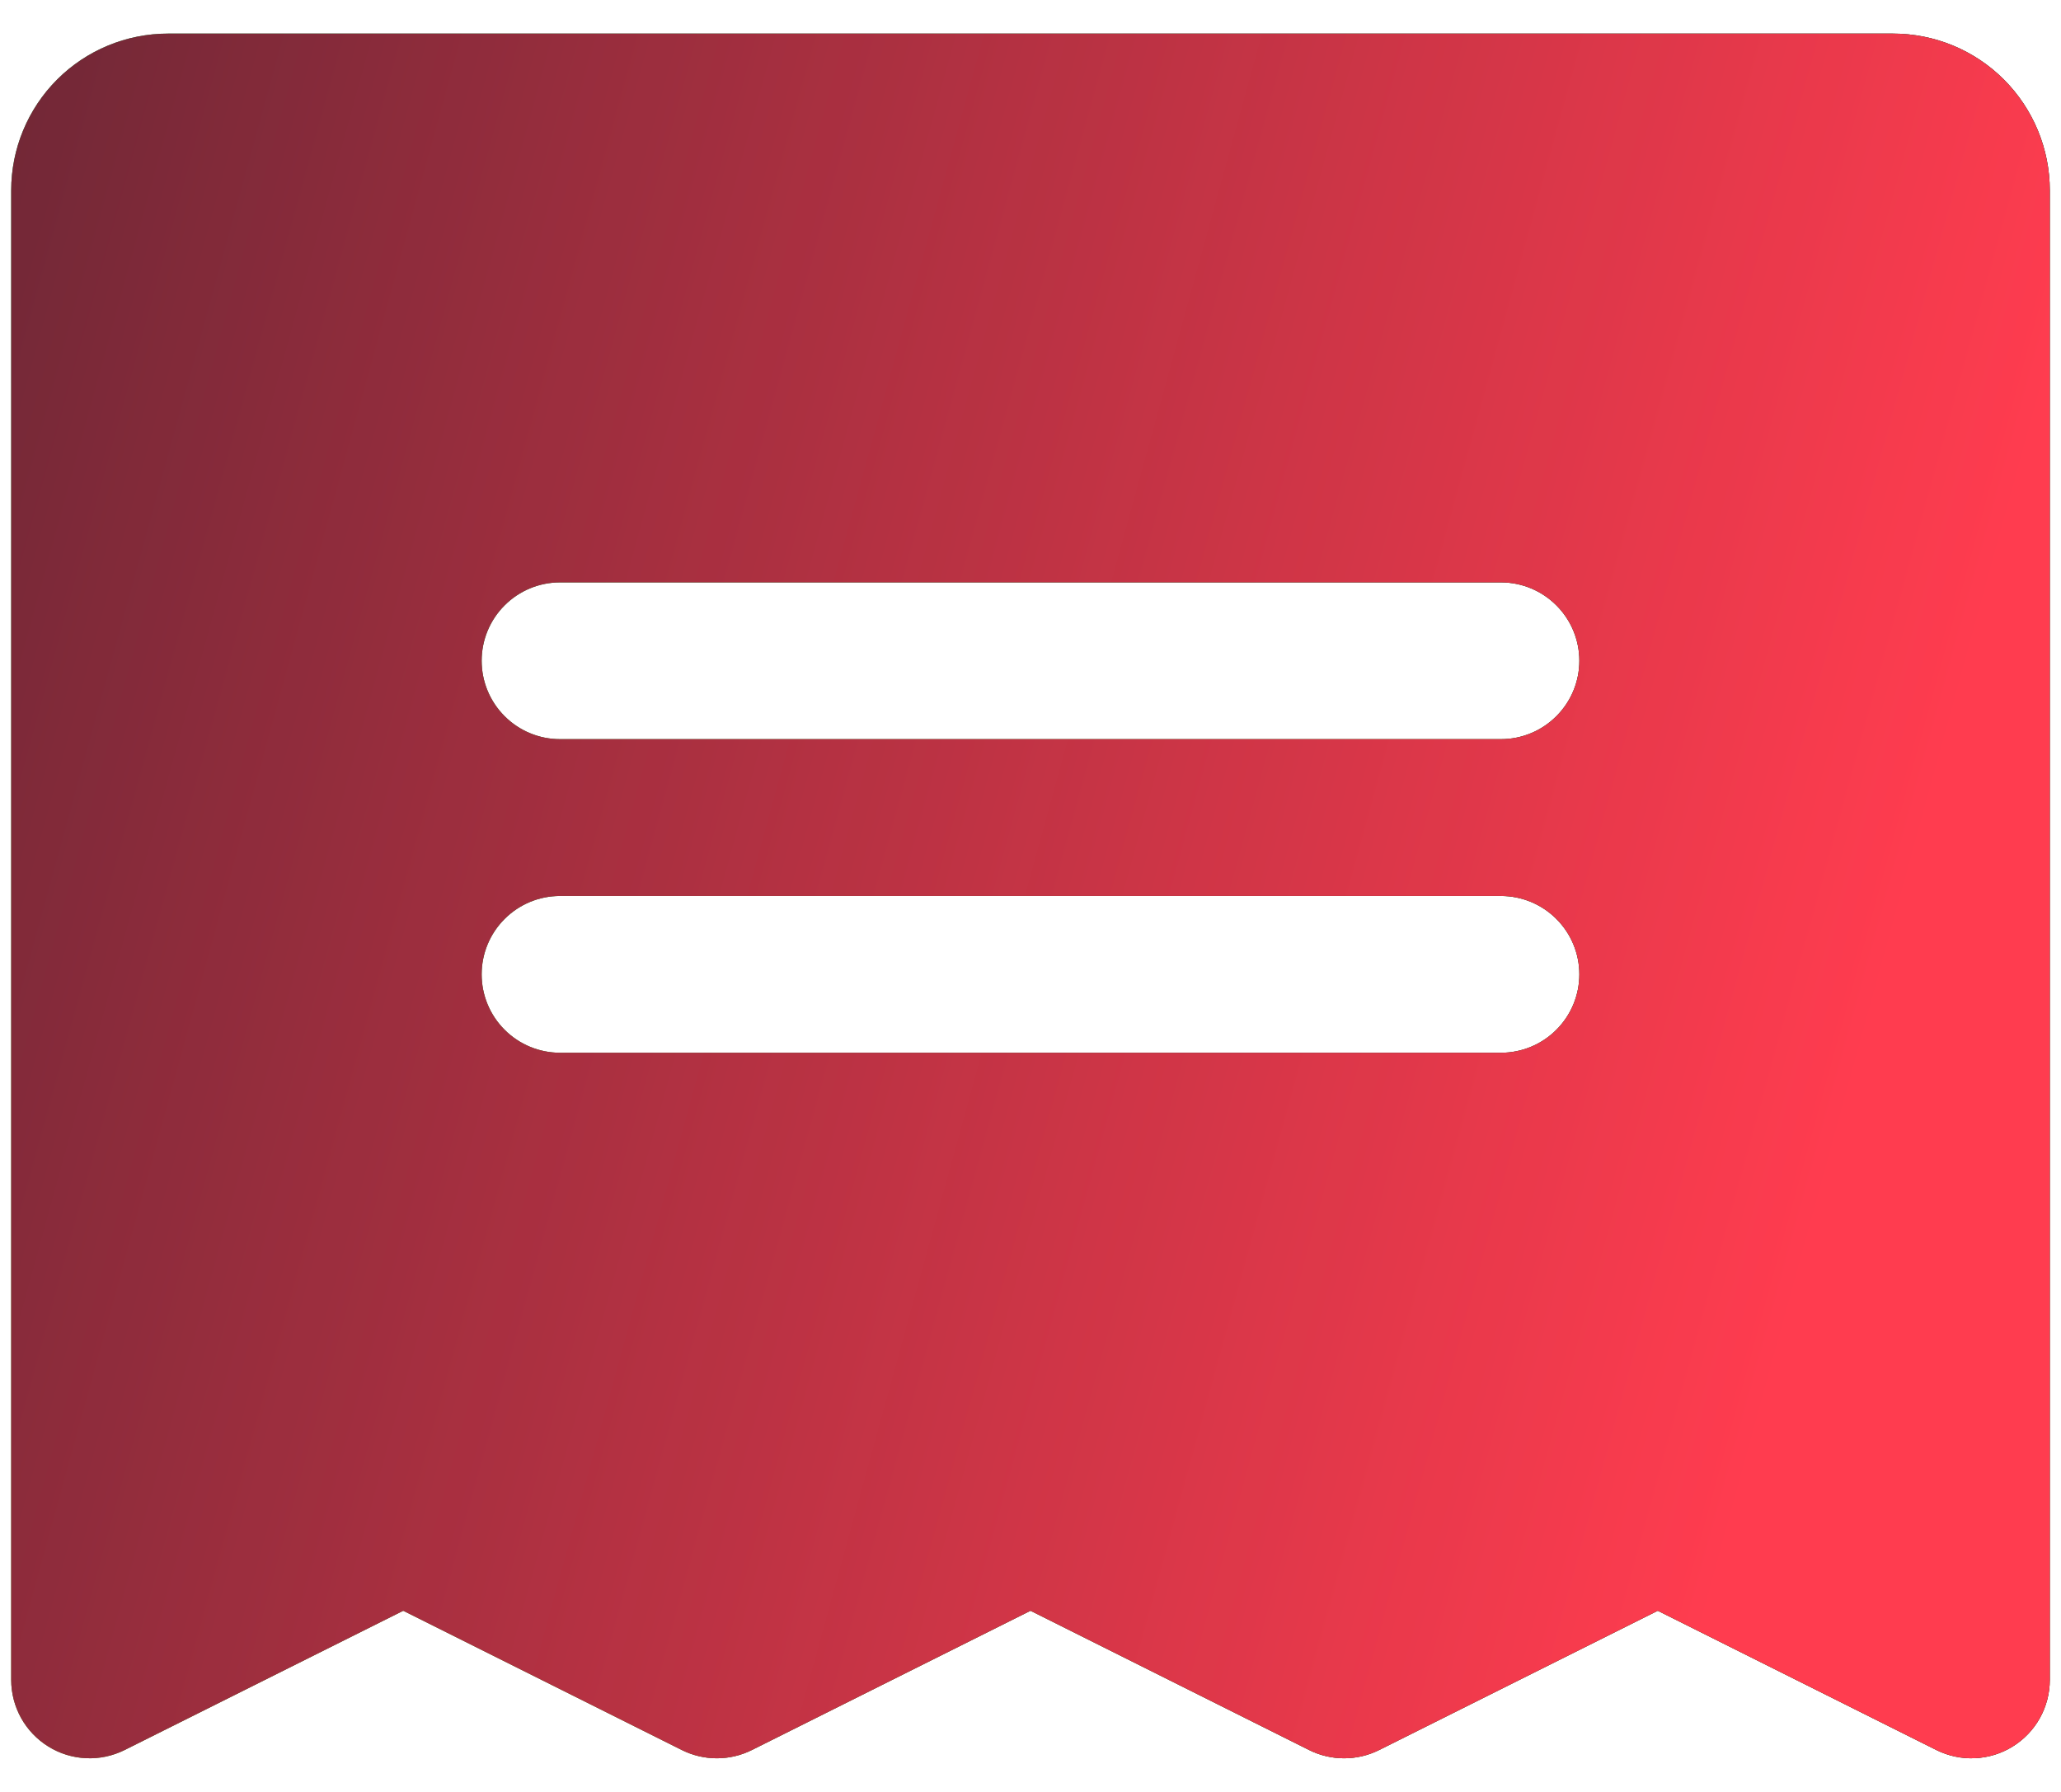 <svg width="46" height="40" viewBox="0 0 46 40" fill="none" xmlns="http://www.w3.org/2000/svg">
<path d="M42.25 0.75H3.75C2.822 0.75 1.931 1.119 1.275 1.775C0.619 2.432 0.25 3.322 0.25 4.25V37.5C0.25 37.798 0.327 38.092 0.472 38.352C0.617 38.612 0.827 38.831 1.081 38.988C1.334 39.145 1.624 39.234 1.922 39.247C2.22 39.261 2.516 39.197 2.783 39.064L9 35.956L15.217 39.064C15.46 39.186 15.728 39.249 16 39.249C16.272 39.249 16.54 39.186 16.783 39.064L23 35.956L29.217 39.064C29.46 39.186 29.728 39.249 30 39.249C30.272 39.249 30.54 39.186 30.783 39.064L37 35.956L43.217 39.064C43.484 39.197 43.78 39.261 44.078 39.247C44.376 39.234 44.666 39.145 44.919 38.988C45.173 38.831 45.383 38.612 45.528 38.352C45.673 38.092 45.75 37.798 45.75 37.5V4.25C45.75 3.322 45.381 2.432 44.725 1.775C44.069 1.119 43.178 0.75 42.25 0.75ZM33.5 23.5H12.5C12.036 23.5 11.591 23.316 11.263 22.987C10.934 22.659 10.75 22.214 10.75 21.75C10.75 21.286 10.934 20.841 11.263 20.513C11.591 20.184 12.036 20 12.5 20H33.5C33.964 20 34.409 20.184 34.737 20.513C35.066 20.841 35.25 21.286 35.25 21.75C35.25 22.214 35.066 22.659 34.737 22.987C34.409 23.316 33.964 23.5 33.5 23.5ZM33.5 16.5H12.5C12.036 16.5 11.591 16.316 11.263 15.987C10.934 15.659 10.75 15.214 10.75 14.75C10.75 14.286 10.934 13.841 11.263 13.513C11.591 13.184 12.036 13 12.5 13H33.5C33.964 13 34.409 13.184 34.737 13.513C35.066 13.841 35.25 14.286 35.25 14.75C35.25 15.214 35.066 15.659 34.737 15.987C34.409 16.316 33.964 16.5 33.5 16.5Z" fill="url(#paint0_linear_4744_2593)"/>
<path d="M42.25 0.75H3.75C2.822 0.75 1.931 1.119 1.275 1.775C0.619 2.432 0.25 3.322 0.25 4.25V37.5C0.25 37.798 0.327 38.092 0.472 38.352C0.617 38.612 0.827 38.831 1.081 38.988C1.334 39.145 1.624 39.234 1.922 39.247C2.22 39.261 2.516 39.197 2.783 39.064L9 35.956L15.217 39.064C15.46 39.186 15.728 39.249 16 39.249C16.272 39.249 16.54 39.186 16.783 39.064L23 35.956L29.217 39.064C29.46 39.186 29.728 39.249 30 39.249C30.272 39.249 30.54 39.186 30.783 39.064L37 35.956L43.217 39.064C43.484 39.197 43.78 39.261 44.078 39.247C44.376 39.234 44.666 39.145 44.919 38.988C45.173 38.831 45.383 38.612 45.528 38.352C45.673 38.092 45.75 37.798 45.75 37.5V4.25C45.75 3.322 45.381 2.432 44.725 1.775C44.069 1.119 43.178 0.75 42.25 0.75ZM33.5 23.5H12.5C12.036 23.5 11.591 23.316 11.263 22.987C10.934 22.659 10.75 22.214 10.75 21.75C10.75 21.286 10.934 20.841 11.263 20.513C11.591 20.184 12.036 20 12.5 20H33.5C33.964 20 34.409 20.184 34.737 20.513C35.066 20.841 35.25 21.286 35.25 21.75C35.25 22.214 35.066 22.659 34.737 22.987C34.409 23.316 33.964 23.5 33.5 23.5ZM33.5 16.5H12.5C12.036 16.5 11.591 16.316 11.263 15.987C10.934 15.659 10.75 15.214 10.75 14.75C10.75 14.286 10.934 13.841 11.263 13.513C11.591 13.184 12.036 13 12.5 13H33.5C33.964 13 34.409 13.184 34.737 13.513C35.066 13.841 35.25 14.286 35.25 14.75C35.25 15.214 35.066 15.659 34.737 15.987C34.409 16.316 33.964 16.5 33.5 16.5Z" fill="#121A26"/>
<path d="M42.25 0.75H3.75C2.822 0.75 1.931 1.119 1.275 1.775C0.619 2.432 0.25 3.322 0.25 4.25V37.5C0.25 37.798 0.327 38.092 0.472 38.352C0.617 38.612 0.827 38.831 1.081 38.988C1.334 39.145 1.624 39.234 1.922 39.247C2.22 39.261 2.516 39.197 2.783 39.064L9 35.956L15.217 39.064C15.46 39.186 15.728 39.249 16 39.249C16.272 39.249 16.54 39.186 16.783 39.064L23 35.956L29.217 39.064C29.46 39.186 29.728 39.249 30 39.249C30.272 39.249 30.54 39.186 30.783 39.064L37 35.956L43.217 39.064C43.484 39.197 43.78 39.261 44.078 39.247C44.376 39.234 44.666 39.145 44.919 38.988C45.173 38.831 45.383 38.612 45.528 38.352C45.673 38.092 45.75 37.798 45.75 37.5V4.25C45.75 3.322 45.381 2.432 44.725 1.775C44.069 1.119 43.178 0.75 42.25 0.75ZM33.5 23.5H12.5C12.036 23.5 11.591 23.316 11.263 22.987C10.934 22.659 10.75 22.214 10.75 21.75C10.75 21.286 10.934 20.841 11.263 20.513C11.591 20.184 12.036 20 12.5 20H33.5C33.964 20 34.409 20.184 34.737 20.513C35.066 20.841 35.25 21.286 35.25 21.75C35.25 22.214 35.066 22.659 34.737 22.987C34.409 23.316 33.964 23.5 33.5 23.5ZM33.5 16.5H12.5C12.036 16.5 11.591 16.316 11.263 15.987C10.934 15.659 10.75 15.214 10.75 14.75C10.75 14.286 10.934 13.841 11.263 13.513C11.591 13.184 12.036 13 12.5 13H33.5C33.964 13 34.409 13.184 34.737 13.513C35.066 13.841 35.25 14.286 35.25 14.75C35.25 15.214 35.066 15.659 34.737 15.987C34.409 16.316 33.964 16.5 33.5 16.5Z" fill="url(#paint1_linear_4744_2593)"/>
<defs>
<linearGradient id="paint0_linear_4744_2593" x1="-1074.89" y1="43.35" x2="-1073.33" y2="-32.453" gradientUnits="userSpaceOnUse">
<stop stop-color="#E8DF38"/>
<stop offset="1" stop-color="#41D882"/>
</linearGradient>
<linearGradient id="paint1_linear_4744_2593" x1="-26.852" y1="-15.115" x2="46.661" y2="5.1" gradientUnits="userSpaceOnUse">
<stop stop-color="#FF3C4F" stop-opacity="0"/>
<stop offset="1" stop-color="#FF3C4F"/>
</linearGradient>
</defs>
</svg>
